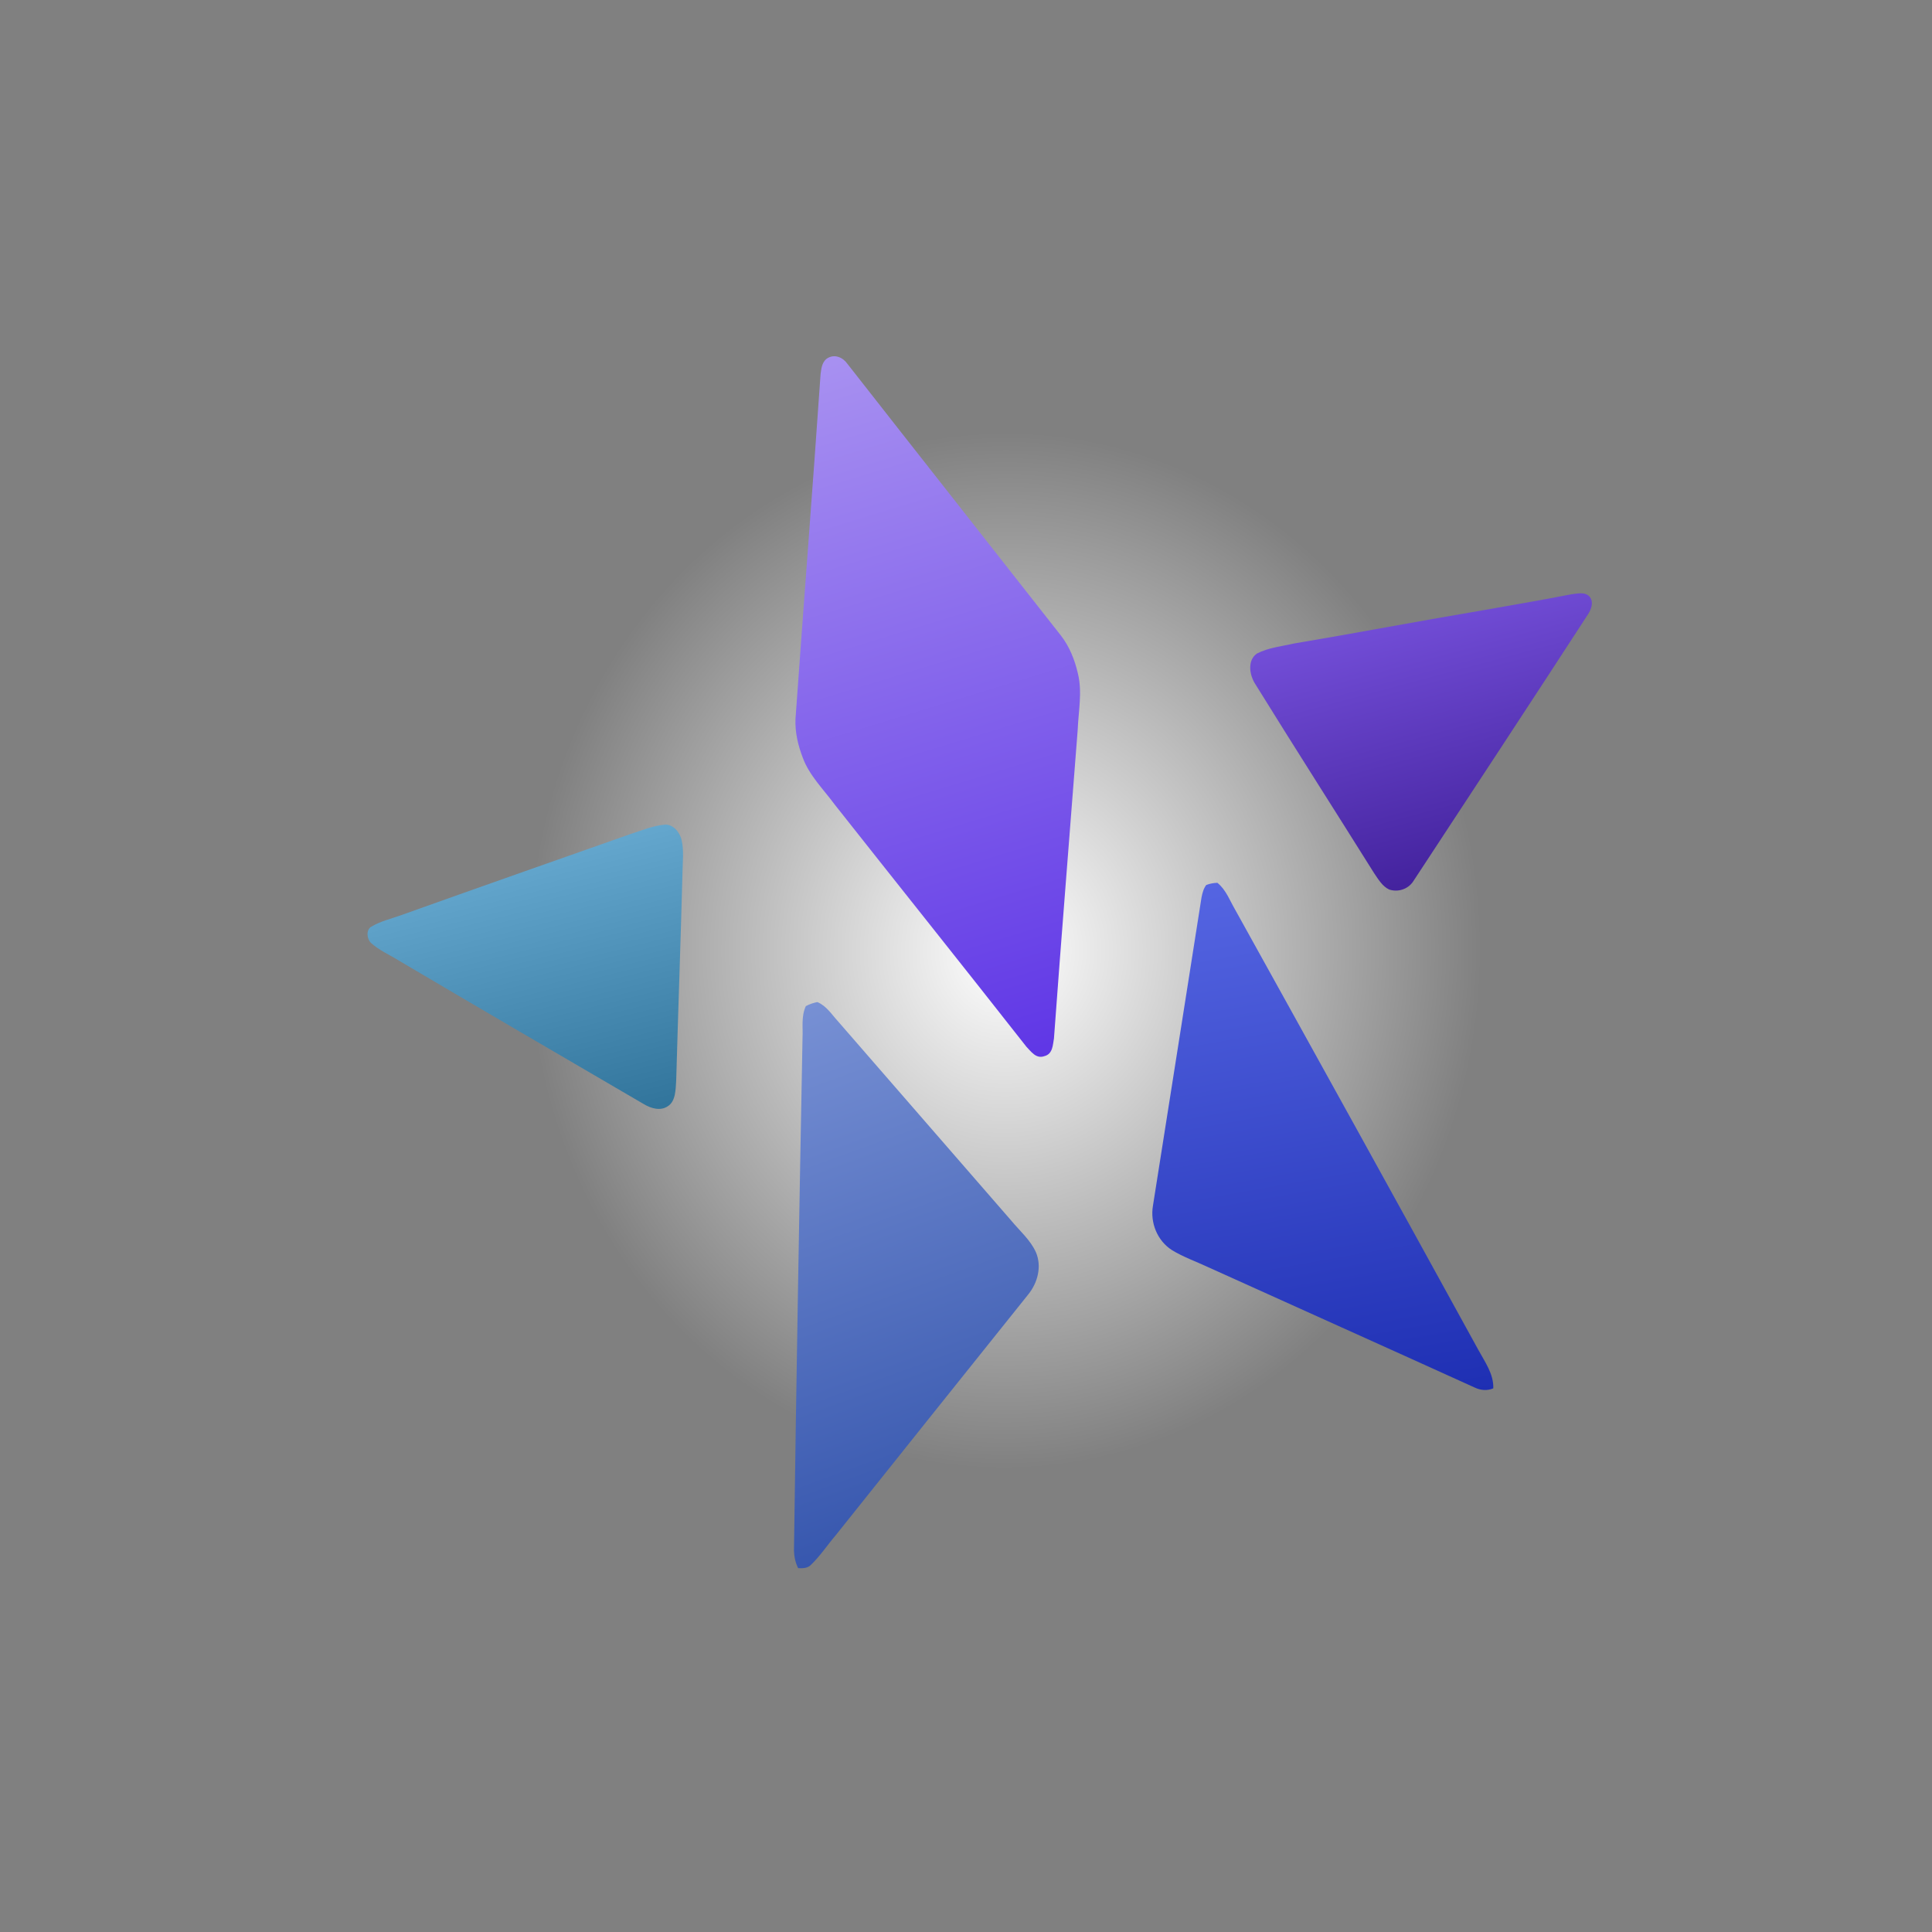 <?xml version="1.0" encoding="utf-8"?>
<svg width="900pt" height="900pt" viewBox="0 0 900 900" xmlns="http://www.w3.org/2000/svg" xmlns:bx="https://boxy-svg.com">
  <rect x="0" y="0" width="900" height="900" fill="#808080" stroke="none"/>
  <defs>
    <linearGradient id="gradient-1" gradientUnits="userSpaceOnUse" x1="256.491" y1="398.643" x2="256.491" y2="528.604">
      <stop style="stop-color: rgb(100, 167, 206);" offset="0"/>
      <stop style="stop-color: rgb(49, 116, 155);" offset="1"/>
    </linearGradient>
    <linearGradient id="gradient-2" gradientUnits="userSpaceOnUse" x1="436.87" y1="157.485" x2="436.87" y2="499.67">
      <stop style="stop-color: rgb(168, 145, 241);" offset="0"/>
      <stop style="stop-color: rgb(95, 54, 230);" offset="1"/>
    </linearGradient>
    <linearGradient id="gradient-3" gradientUnits="userSpaceOnUse" x1="674.608" y1="281.519" x2="674.608" y2="407.293">
      <stop style="stop-color: rgb(115, 78, 216);" offset="0"/>
      <stop style="stop-color: rgb(67, 34, 157);" offset="1"/>
    </linearGradient>
    <linearGradient id="gradient-4" gradientUnits="userSpaceOnUse" x1="603.027" y1="406.706" x2="603.027" y2="661.891">
      <stop style="stop-color: rgb(85, 101, 226);" offset="0"/>
      <stop style="stop-color: rgb(30, 47, 179);" offset="1"/>
    </linearGradient>
    <linearGradient id="gradient-5" gradientUnits="userSpaceOnUse" x1="402.63" y1="466.218" x2="402.63" y2="712.836">
      <stop style="stop-color: rgb(119, 144, 212);" offset="0"/>
      <stop style="stop-color: rgb(55, 87, 174);" offset="1"/>
    </linearGradient>
    <radialGradient id="gradient-11" gradientUnits="userSpaceOnUse" cx="468.038" cy="442.699" r="183.811" gradientTransform="matrix(1.21, 0.022, -0.023, 1.317, -87.944, -150.536)">
      <stop style="stop-color: rgb(255, 255, 255);" offset="0"/>
      <stop style="stop-color: rgba(255, 255, 255, 0);" offset="1"/>
    </radialGradient>
  </defs>
  <ellipse style="fill: url(#gradient-11); fill-opacity: 1; fill-rule: nonzero;" cx="468.038" cy="442.699" rx="260.256" ry="260.256"/>
  <path d="M 434.542 159.056 C 438.934 157.485 442.279 160.731 443.311 164.024 C 462.618 214.129 482.148 264.2 501.526 314.306 C 503.867 320.504 504.355 327.077 503.895 333.546 C 503.407 342.311 498.988 350.408 496.075 358.728 C 478.594 403.443 460.862 448.099 443.548 492.873 C 442.196 495.404 441.011 499.67 436.857 499.448 C 432.703 499.67 431.532 495.393 430.165 492.873 C 412.852 448.111 395.106 403.455 377.652 358.728 C 374.725 350.419 370.292 342.323 369.818 333.546 C 369.386 327.394 369.776 321.137 371.867 315.219 C 391.16 265.078 410.83 215.032 430.026 164.867 C 431.057 162.735 431.991 160.239 434.542 159.056 Z" style="fill: url(#gradient-2); stroke-linecap: butt;" transform="matrix(0.956, -0.292, 0.292, 0.956, -76.977, 142.085)" bx:origin="0.5 0.5"/>
  <path d="M 310.811 399.913 C 316.352 399.55 321.956 398.643 327.486 399.561 C 330.997 400.217 333.327 404.457 333.22 408.459 C 333.112 413.366 331.384 417.922 330.138 422.539 C 321.452 453.883 312.422 485.104 303.671 516.436 C 302.372 520.538 301.093 525.81 297.035 527.156 C 293.169 528.604 289.272 526.427 286.362 523.533 C 254.73 492.666 223.066 461.838 191.572 430.782 C 188.137 427.233 184.185 424.264 181.307 420.048 C 179.654 417.695 180.406 413.341 183.101 412.587 C 187.89 411.114 192.883 411.227 197.79 410.736 C 235.457 406.986 273.133 403.488 310.811 399.913 Z" style="fill: url(#gradient-1);" transform="matrix(0.97, -0.242, 0.242, 0.97, -104.541, 75.822)" bx:origin="0.5 0.5"/>
  <path d="M 598.791 282.809 C 604.702 281.519 610.784 282.542 616.752 282.773 C 645.669 285.55 674.642 287.658 703.558 290.41 C 718.17 291.677 732.771 293.077 747.394 294.076 C 750.218 294.539 754.091 294.417 755.469 297.693 C 756.449 300.605 754.478 303.187 752.576 305.002 C 715.687 338.218 678.582 371.19 641.545 404.223 C 638.299 407.086 633.289 407.293 629.781 404.893 C 627.116 402.628 626.148 398.949 624.997 395.685 C 614.861 362.64 604.406 329.691 594.441 296.586 C 592.767 291.701 593.541 284.673 598.791 282.809 Z" style="fill: url(#gradient-3);" transform="matrix(0.966, -0.259, 0.259, 0.966, -66.152, 186.336)" bx:origin="0.5 0.5"/>
  <path d="M 418.299 466.481 C 420.173 466.218 422.125 466.229 424.012 466.557 C 427.437 469.798 428.291 474.277 429.959 478.262 C 444.633 516.52 459.37 554.756 474.03 593.014 C 476.137 598.938 479.395 604.685 479.809 610.938 C 480.145 617.727 476.021 624.395 469.44 628.249 C 428.589 653.128 387.698 677.971 346.91 702.936 C 341.779 705.828 337.125 709.363 331.63 711.782 C 329.652 712.836 327.299 712.036 325.439 711.214 C 325.114 708.409 325.514 705.587 326.395 702.904 C 354.629 628.513 383.134 554.187 411.77 479.904 C 413.695 475.372 414.536 470.27 418.299 466.481 Z" style="fill: url(#gradient-5);" transform="matrix(0.94, -0.342, 0.342, 0.94, -177.347, 173.258)" bx:origin="0.5 0.5"/>
  <path d="M 583.441 407.069 C 585.176 406.717 586.982 406.706 588.752 406.966 C 592.184 410.911 593.007 416.167 594.768 420.871 C 620.169 494.619 645.491 568.392 670.555 642.231 C 672.59 648.328 675.713 654.595 674.325 661.156 C 671.321 661.891 668.272 661.008 665.857 659.287 C 628.387 633.585 590.772 608.064 553.268 582.423 C 548.243 578.886 542.803 575.836 538.208 571.791 C 532.122 566.238 530.341 557.321 533.03 549.842 C 548.853 504.025 564.522 458.166 580.297 412.338 C 581.038 410.434 581.898 408.509 583.441 407.069 Z" style="fill: url(#gradient-4);" transform="matrix(0.985, -0.174, 0.174, 0.985, -83.618, 112.831)" bx:origin="0.5 0.5"/>
</svg>